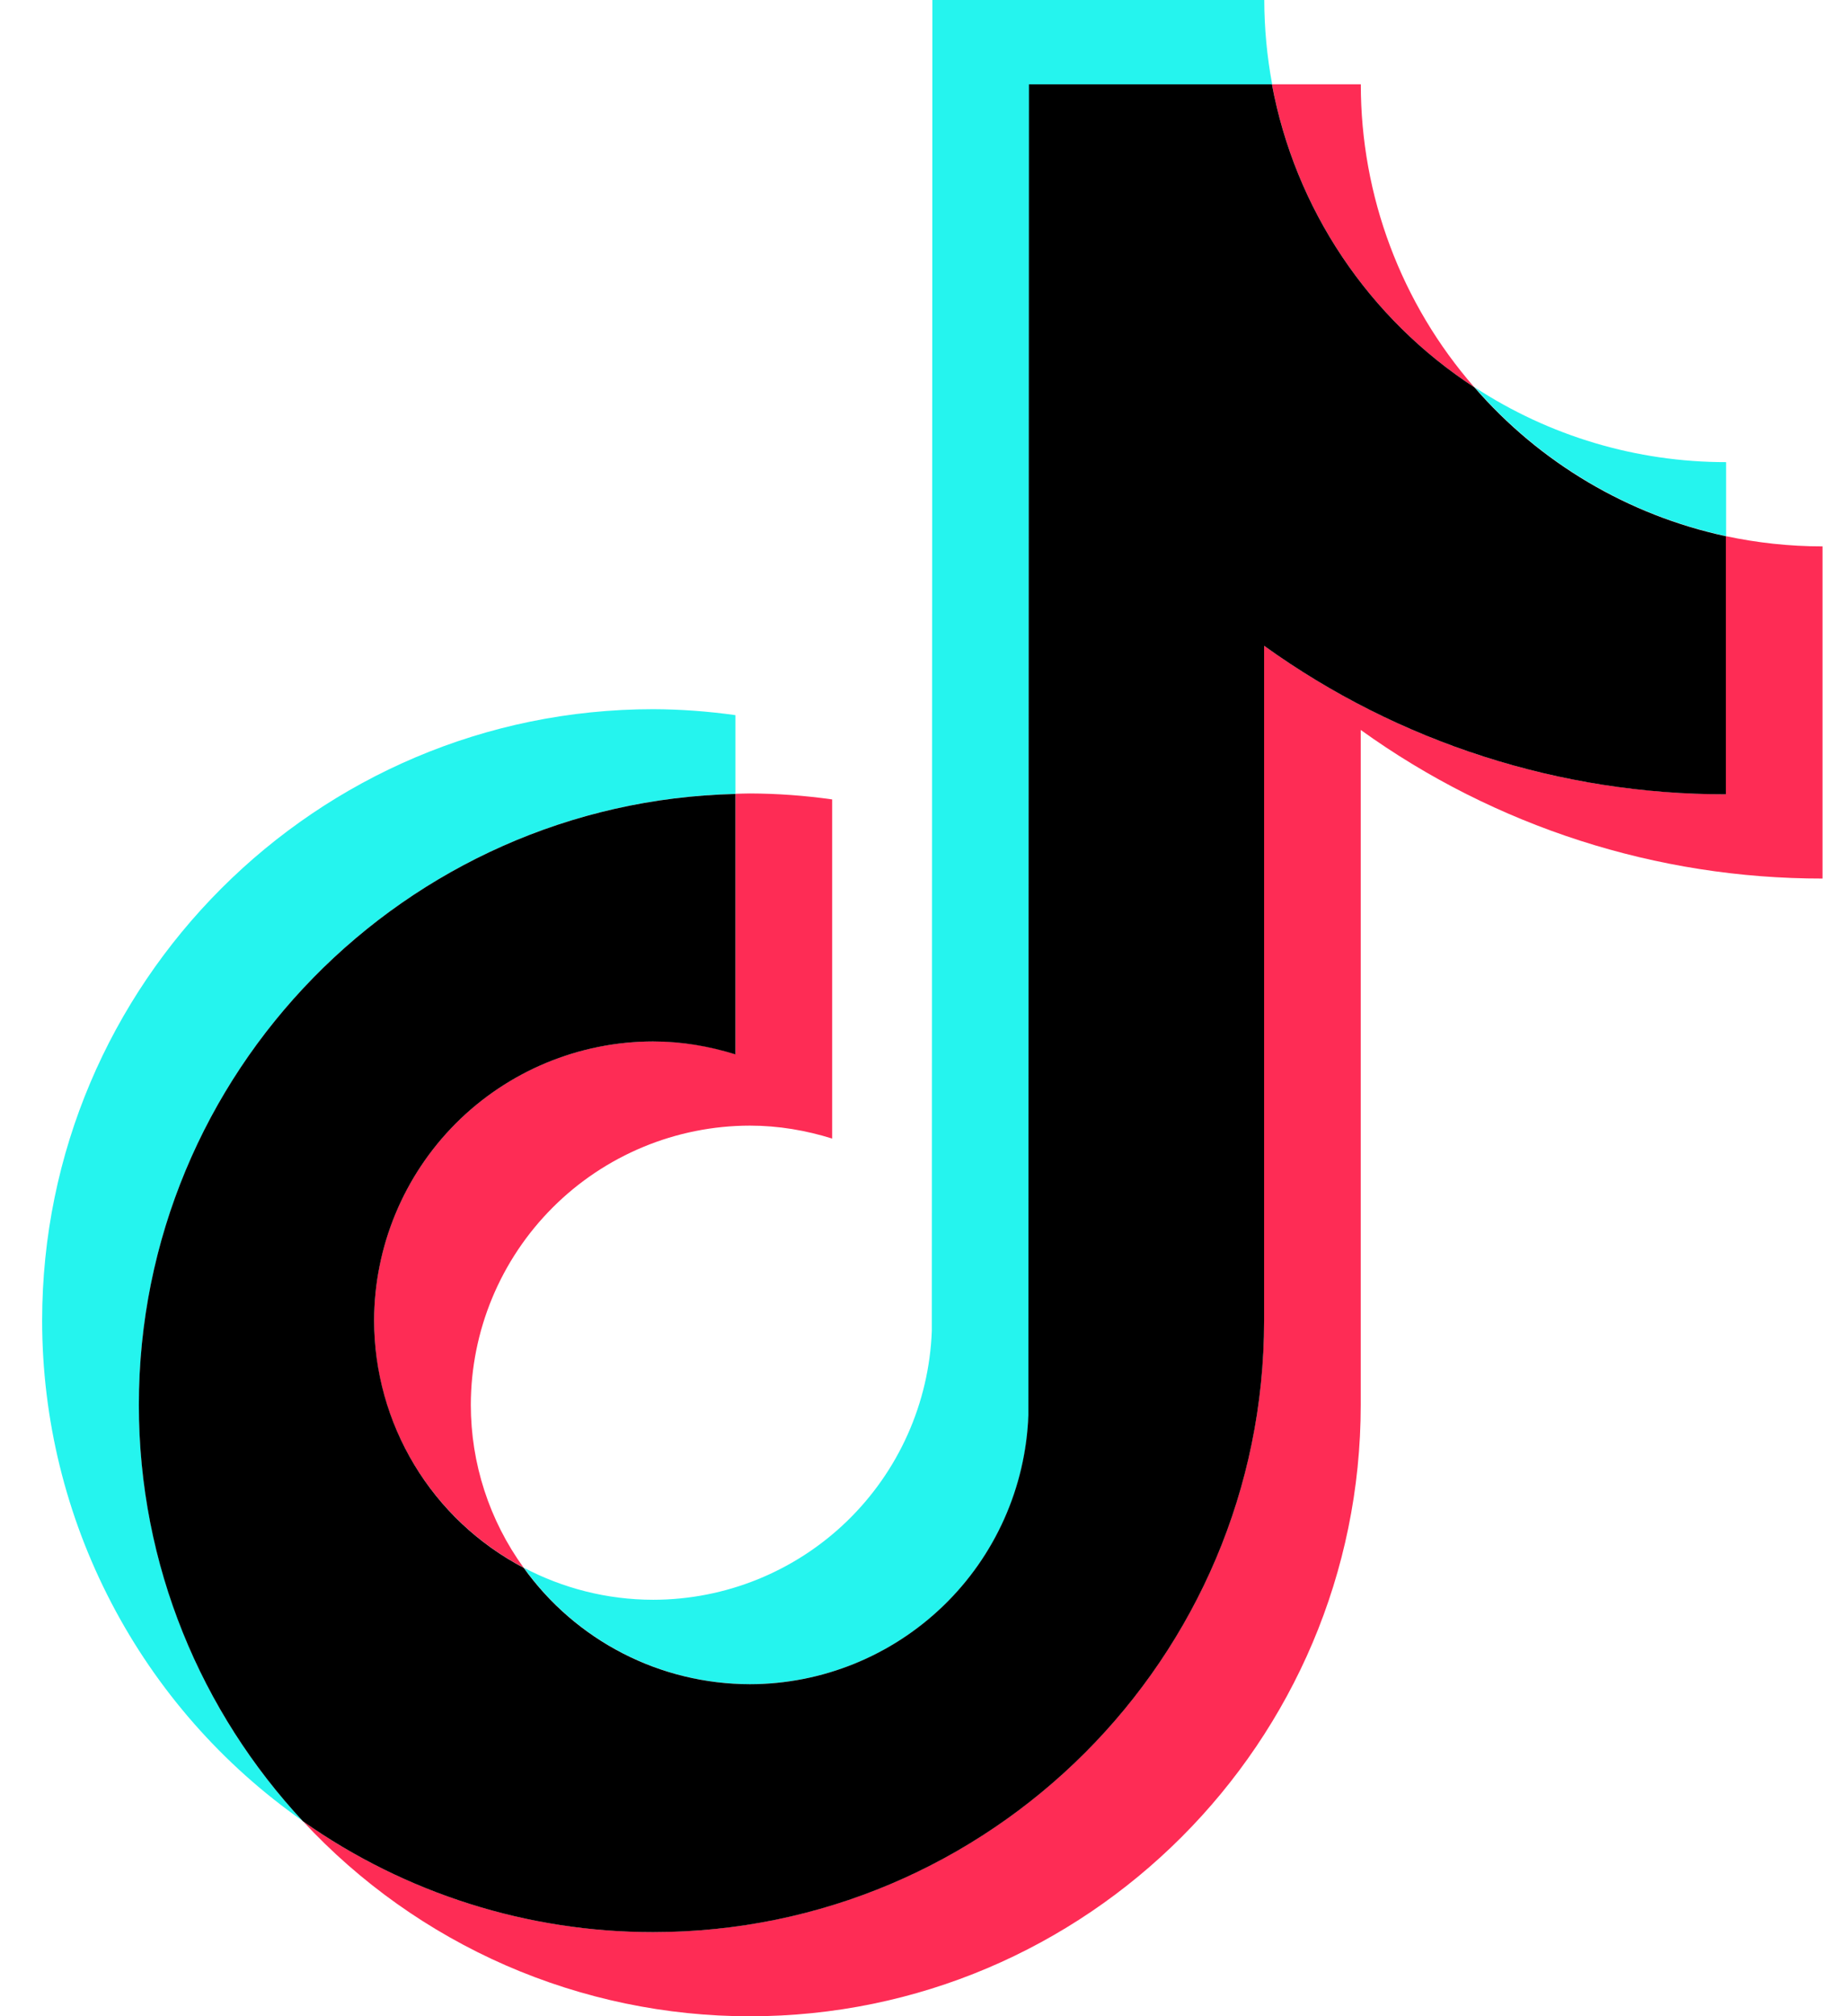 <svg width="22" height="24" viewBox="0 0 22 24" fill="none" xmlns="http://www.w3.org/2000/svg">
<path d="M8.76 9.449V8.513C8.435 8.467 8.108 8.443 7.78 8.442C3.767 8.442 0.502 11.707 0.502 15.72C0.502 16.89 0.785 18.042 1.326 19.079C1.867 20.117 2.65 21.008 3.609 21.678C2.352 20.334 1.654 18.563 1.655 16.723C1.655 12.768 4.827 9.542 8.761 9.45L8.76 9.449Z" fill="#25F4EE"/>
<path d="M8.934 20.047C9.793 20.046 10.618 19.712 11.236 19.116C11.854 18.52 12.218 17.707 12.251 16.849L12.258 1.003H15.153C15.091 0.672 15.06 0.337 15.059 0H11.106L11.099 15.845C11.066 16.703 10.703 17.515 10.084 18.112C9.466 18.708 8.641 19.042 7.782 19.043C7.226 19.043 6.702 18.904 6.24 18.662C6.547 19.09 6.951 19.439 7.42 19.68C7.888 19.921 8.407 20.047 8.934 20.047ZM20.56 6.381V5.501C19.496 5.502 18.454 5.192 17.564 4.609C18.345 5.508 19.396 6.13 20.56 6.381Z" fill="#25F4EE"/>
<path d="M17.562 4.611C16.689 3.612 16.208 2.33 16.209 1.004H15.15C15.287 1.737 15.571 2.435 15.986 3.055C16.401 3.675 16.937 4.204 17.562 4.611ZM7.779 12.396C6.898 12.397 6.053 12.748 5.43 13.371C4.807 13.994 4.456 14.839 4.455 15.72C4.455 16.996 5.179 18.105 6.237 18.661C5.828 18.097 5.608 17.419 5.608 16.723C5.609 15.842 5.96 14.997 6.583 14.374C7.206 13.751 8.051 13.4 8.932 13.399C9.274 13.399 9.602 13.456 9.912 13.553V9.516C9.587 9.47 9.26 9.446 8.932 9.445C8.874 9.445 8.817 9.448 8.76 9.449V12.549C8.443 12.448 8.113 12.396 7.78 12.395L7.779 12.396Z" fill="#FE2C55"/>
<path d="M20.556 6.382V9.454C18.506 9.454 16.606 8.799 15.056 7.686V15.721C15.056 19.734 11.791 22.998 7.778 22.998C6.285 22.999 4.829 22.538 3.608 21.679C4.288 22.412 5.111 22.996 6.027 23.396C6.943 23.795 7.932 24.001 8.931 24.001C12.944 24.001 16.208 20.736 16.208 16.724V8.689C17.81 9.841 19.735 10.46 21.708 10.458V6.504C21.313 6.504 20.928 6.461 20.556 6.382Z" fill="#FE2C55"/>
<path d="M15.057 15.722V7.687C16.659 8.839 18.584 9.457 20.557 9.455V6.383C19.393 6.132 18.342 5.51 17.562 4.611C16.937 4.204 16.401 3.675 15.986 3.055C15.571 2.435 15.287 1.737 15.15 1.004H12.256L12.249 16.849C12.216 17.707 11.853 18.52 11.235 19.116C10.616 19.713 9.791 20.047 8.932 20.048C8.405 20.047 7.886 19.922 7.418 19.681C6.949 19.44 6.545 19.091 6.238 18.663C5.701 18.381 5.251 17.959 4.937 17.44C4.623 16.922 4.457 16.327 4.456 15.721C4.457 14.84 4.808 13.995 5.43 13.372C6.053 12.749 6.898 12.398 7.779 12.397C8.121 12.397 8.449 12.454 8.76 12.551V9.451C4.826 9.543 1.654 12.769 1.654 16.724C1.654 18.637 2.397 20.379 3.608 21.679C4.829 22.539 6.286 23 7.779 22.999C11.792 22.999 15.057 19.735 15.057 15.722Z" fill="black"/>
</svg>
